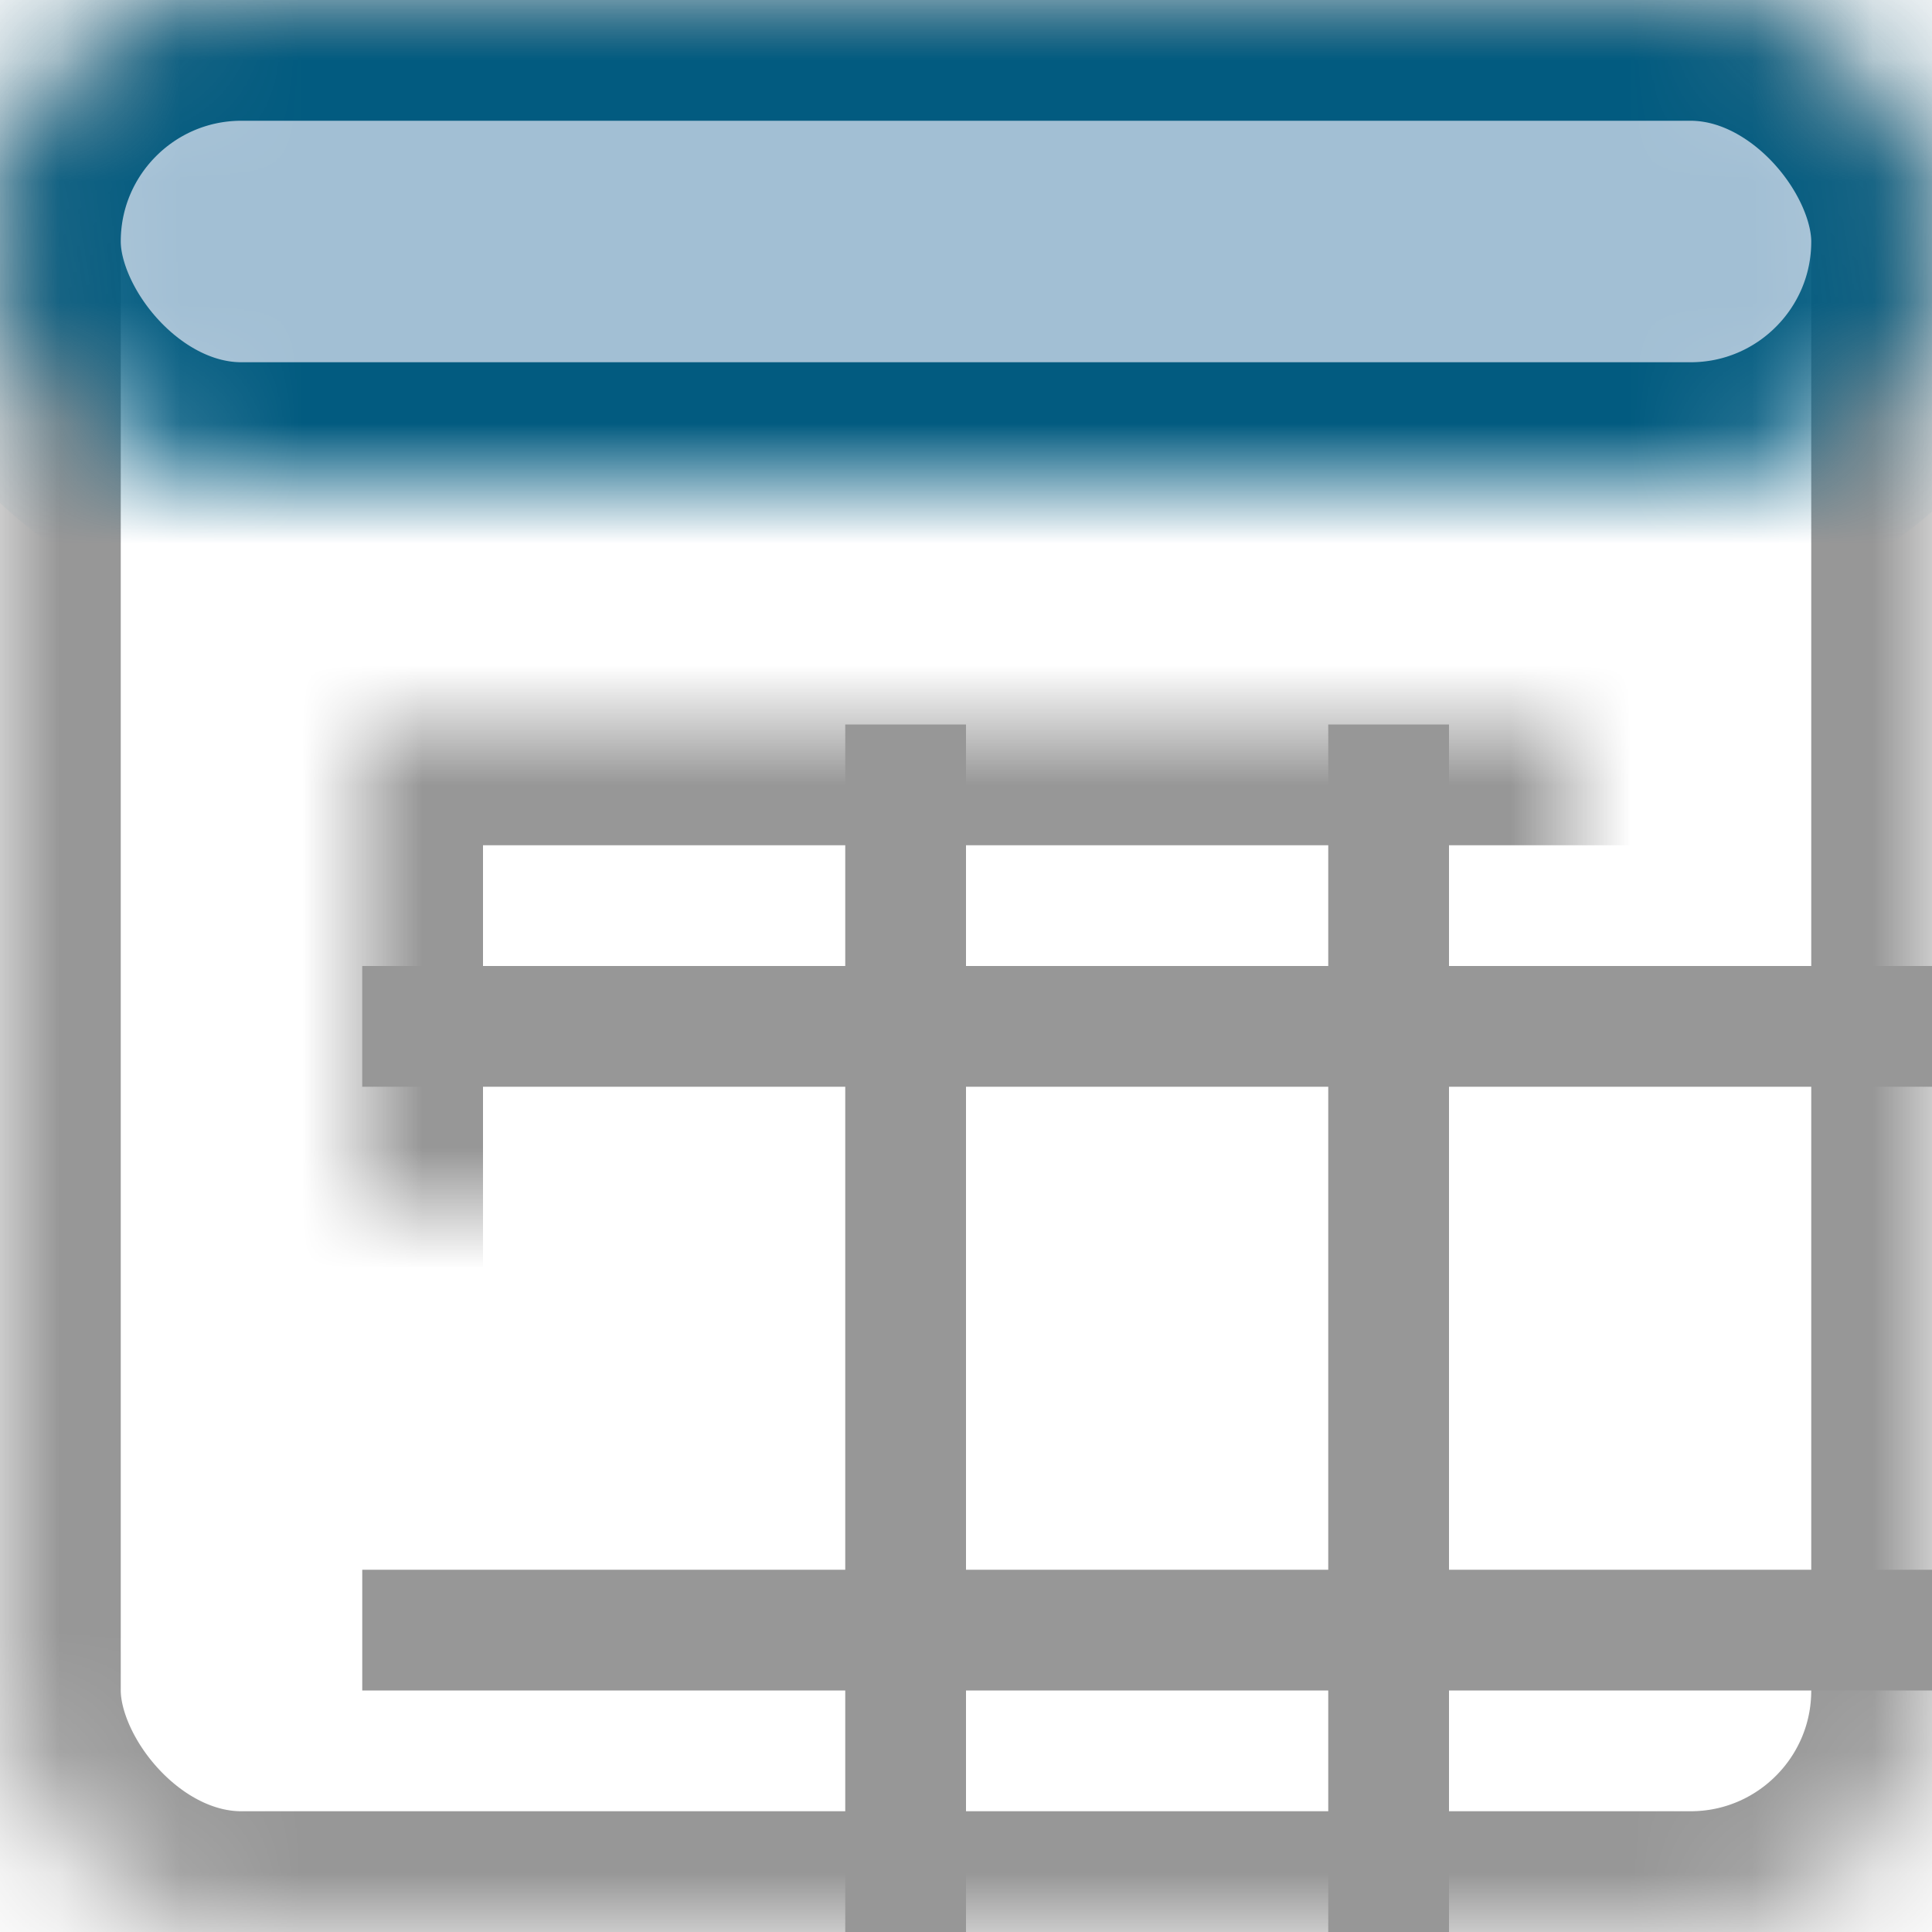 <?xml version="1.0" encoding="UTF-8" standalone="no"?>
<svg width="16px" height="16px" viewBox="0 0 16 16" version="1.1" xmlns="http://www.w3.org/2000/svg" xmlns:xlink="http://www.w3.org/1999/xlink">
    <!-- Generator: Sketch 41 (35326) - http://www.bohemiancoding.com/sketch -->
    <title>Pivot Drill Down</title>
    <desc>Created with Sketch.</desc>
    <defs>
        <rect id="path-1" x="0" y="0" width="16" height="16" rx="2"></rect>
        <mask id="mask-2" maskContentUnits="userSpaceOnUse" maskUnits="objectBoundingBox" x="0" y="0" width="16" height="16" fill="white">
            <use xlink:href="#path-1"></use>
        </mask>
        <rect id="path-3" x="0" y="0" width="16" height="4" rx="2"></rect>
        <mask id="mask-4" maskContentUnits="userSpaceOnUse" maskUnits="objectBoundingBox" x="0" y="0" width="16" height="4" fill="white">
            <use xlink:href="#path-3"></use>
        </mask>
        <rect id="path-5" x="3" y="6" width="13" height="10"></rect>
        <mask id="mask-6" maskContentUnits="userSpaceOnUse" maskUnits="objectBoundingBox" x="0" y="0" width="13" height="10" fill="white">
            <use xlink:href="#path-5"></use>
        </mask>
    </defs>
    <g id="Page-1" stroke="none" stroke-width="1" fill="none" fill-rule="evenodd">
        <g id="Pivot-Drill-Down">
            <use id="Rectangle" stroke="#979797" mask="url(#mask-2)" stroke-width="2" xlink:href="#path-1"></use>
            <use id="Rectangle" stroke="#025B80" mask="url(#mask-4)" stroke-width="2" fill="#A2BFD4" xlink:href="#path-3"></use>
            <use id="Rectangle-2" stroke="#979797" mask="url(#mask-6)" stroke-width="2" xlink:href="#path-5"></use>
            <polygon id="Line" fill="#979797" points="7 6 7 16 8 16 8 6"></polygon>
            <polygon id="Line" fill="#979797" points="3 9 16 9 16 8 3 8"></polygon>
            <polygon id="Line" fill="#979797" points="3 14 16 14 16 13 3 13"></polygon>
            <polygon id="Line" fill="#979797" points="11 6 11 16 12 16 12 6"></polygon>
        </g>
    </g>
</svg>